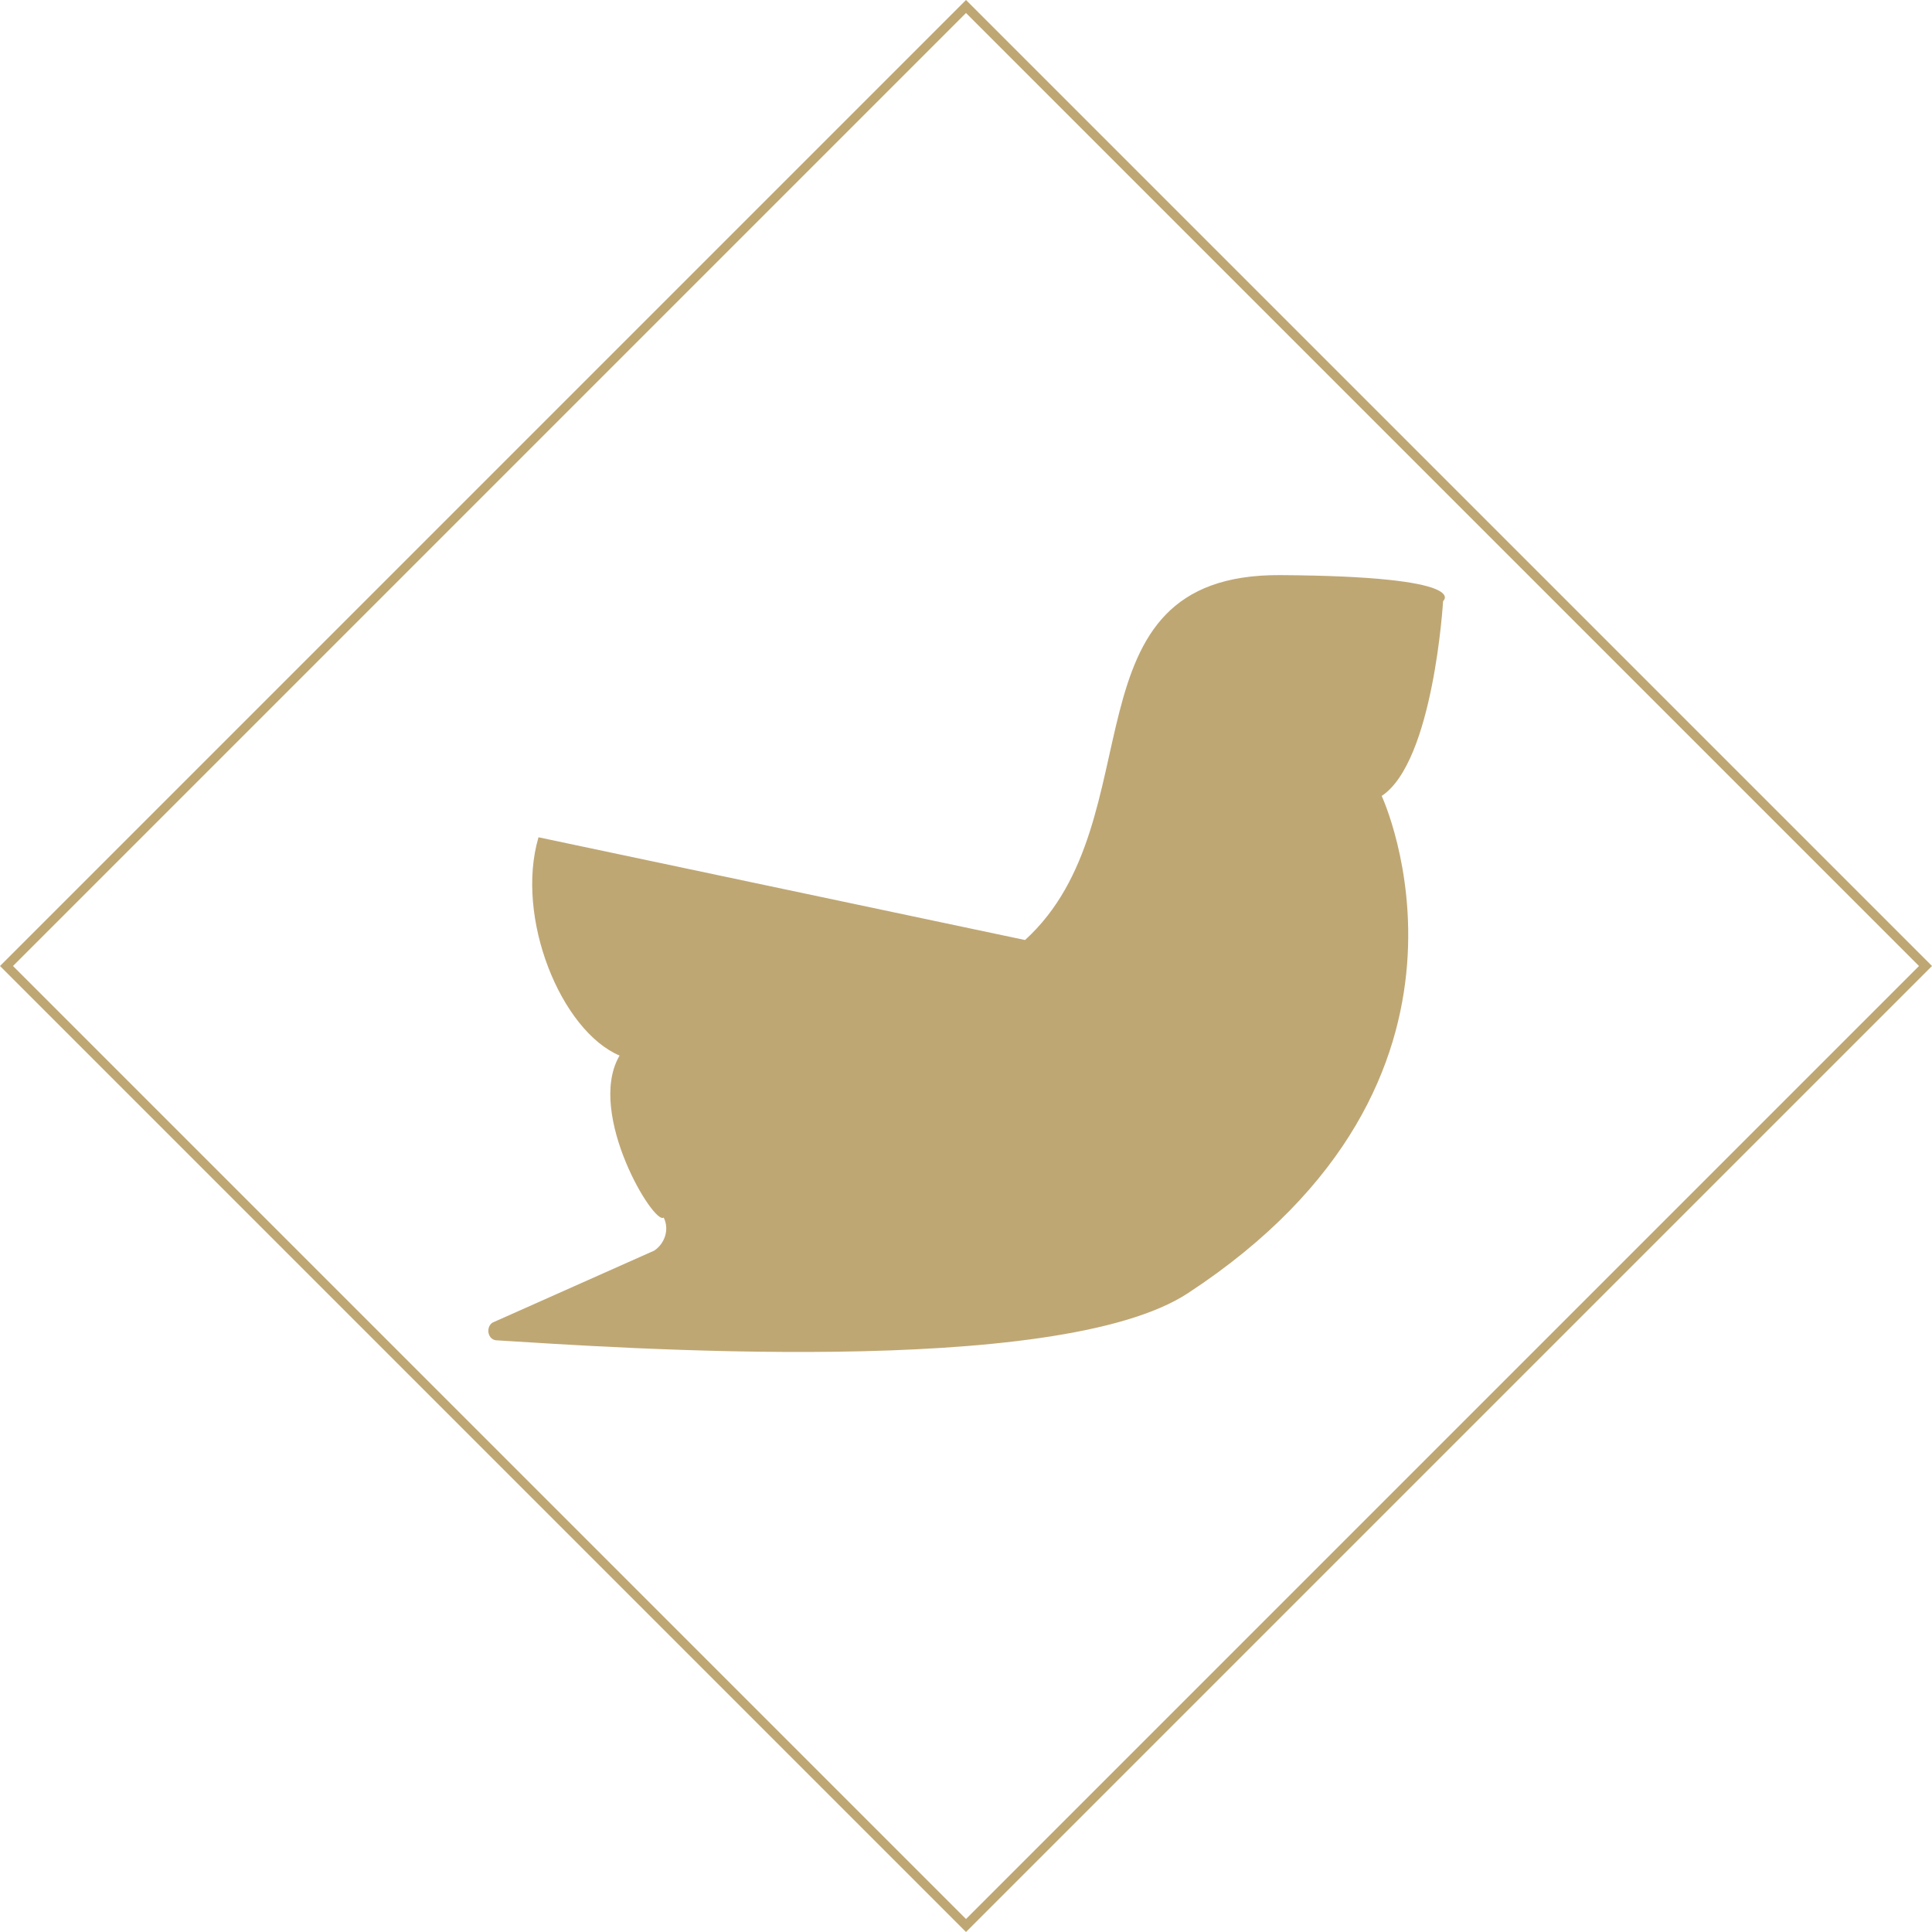 <svg version="1.1"
	 xmlns="http://www.w3.org/2000/svg" xmlns:xlink="http://www.w3.org/1999/xlink" xmlns:a="http://ns.adobe.com/AdobeSVGViewerExtensions/3.0/"
	 x="0px" y="0px" viewBox="0 0 163.6 163.6"
	 overflow="scroll" enable-background="new 0 0 163.6 163.6" xml:space="preserve">
<defs>
</defs>
<g>
	<path fill="#BFA774" d="M81.8,163.6L0,81.8L81.8,0l81.8,81.8L81.8,163.6z M1.1,81.8l80.7,80.7l80.7-80.7L81.8,1.1L1.1,81.8z"/>
</g>
<path fill="#BFA774" d="M108.4,48.7C89.7,48.6,98,69.4,86.8,79.6c-12.3-2.6-41.2-8.7-41.2-8.7c0,0,0,0,0,0c-2,6.8,1.9,16.4,6.9,18.5
	c0,0-0.1,0-0.1,0.1c-2.7,4.9,3,14.3,3.8,13.6c0.5,1,0.1,2.2-0.8,2.8l-13.7,6.1c-0.6,0.4-0.4,1.5,0.4,1.5c9.8,0.6,47.4,3.3,58.5-4
	C128.2,91.4,117,67.4,117,67.4c0,0,0,0,0,0c4.4-2.9,5.2-16.5,5.2-16.5S124.8,48.8,108.4,48.7z"/>
</svg>
